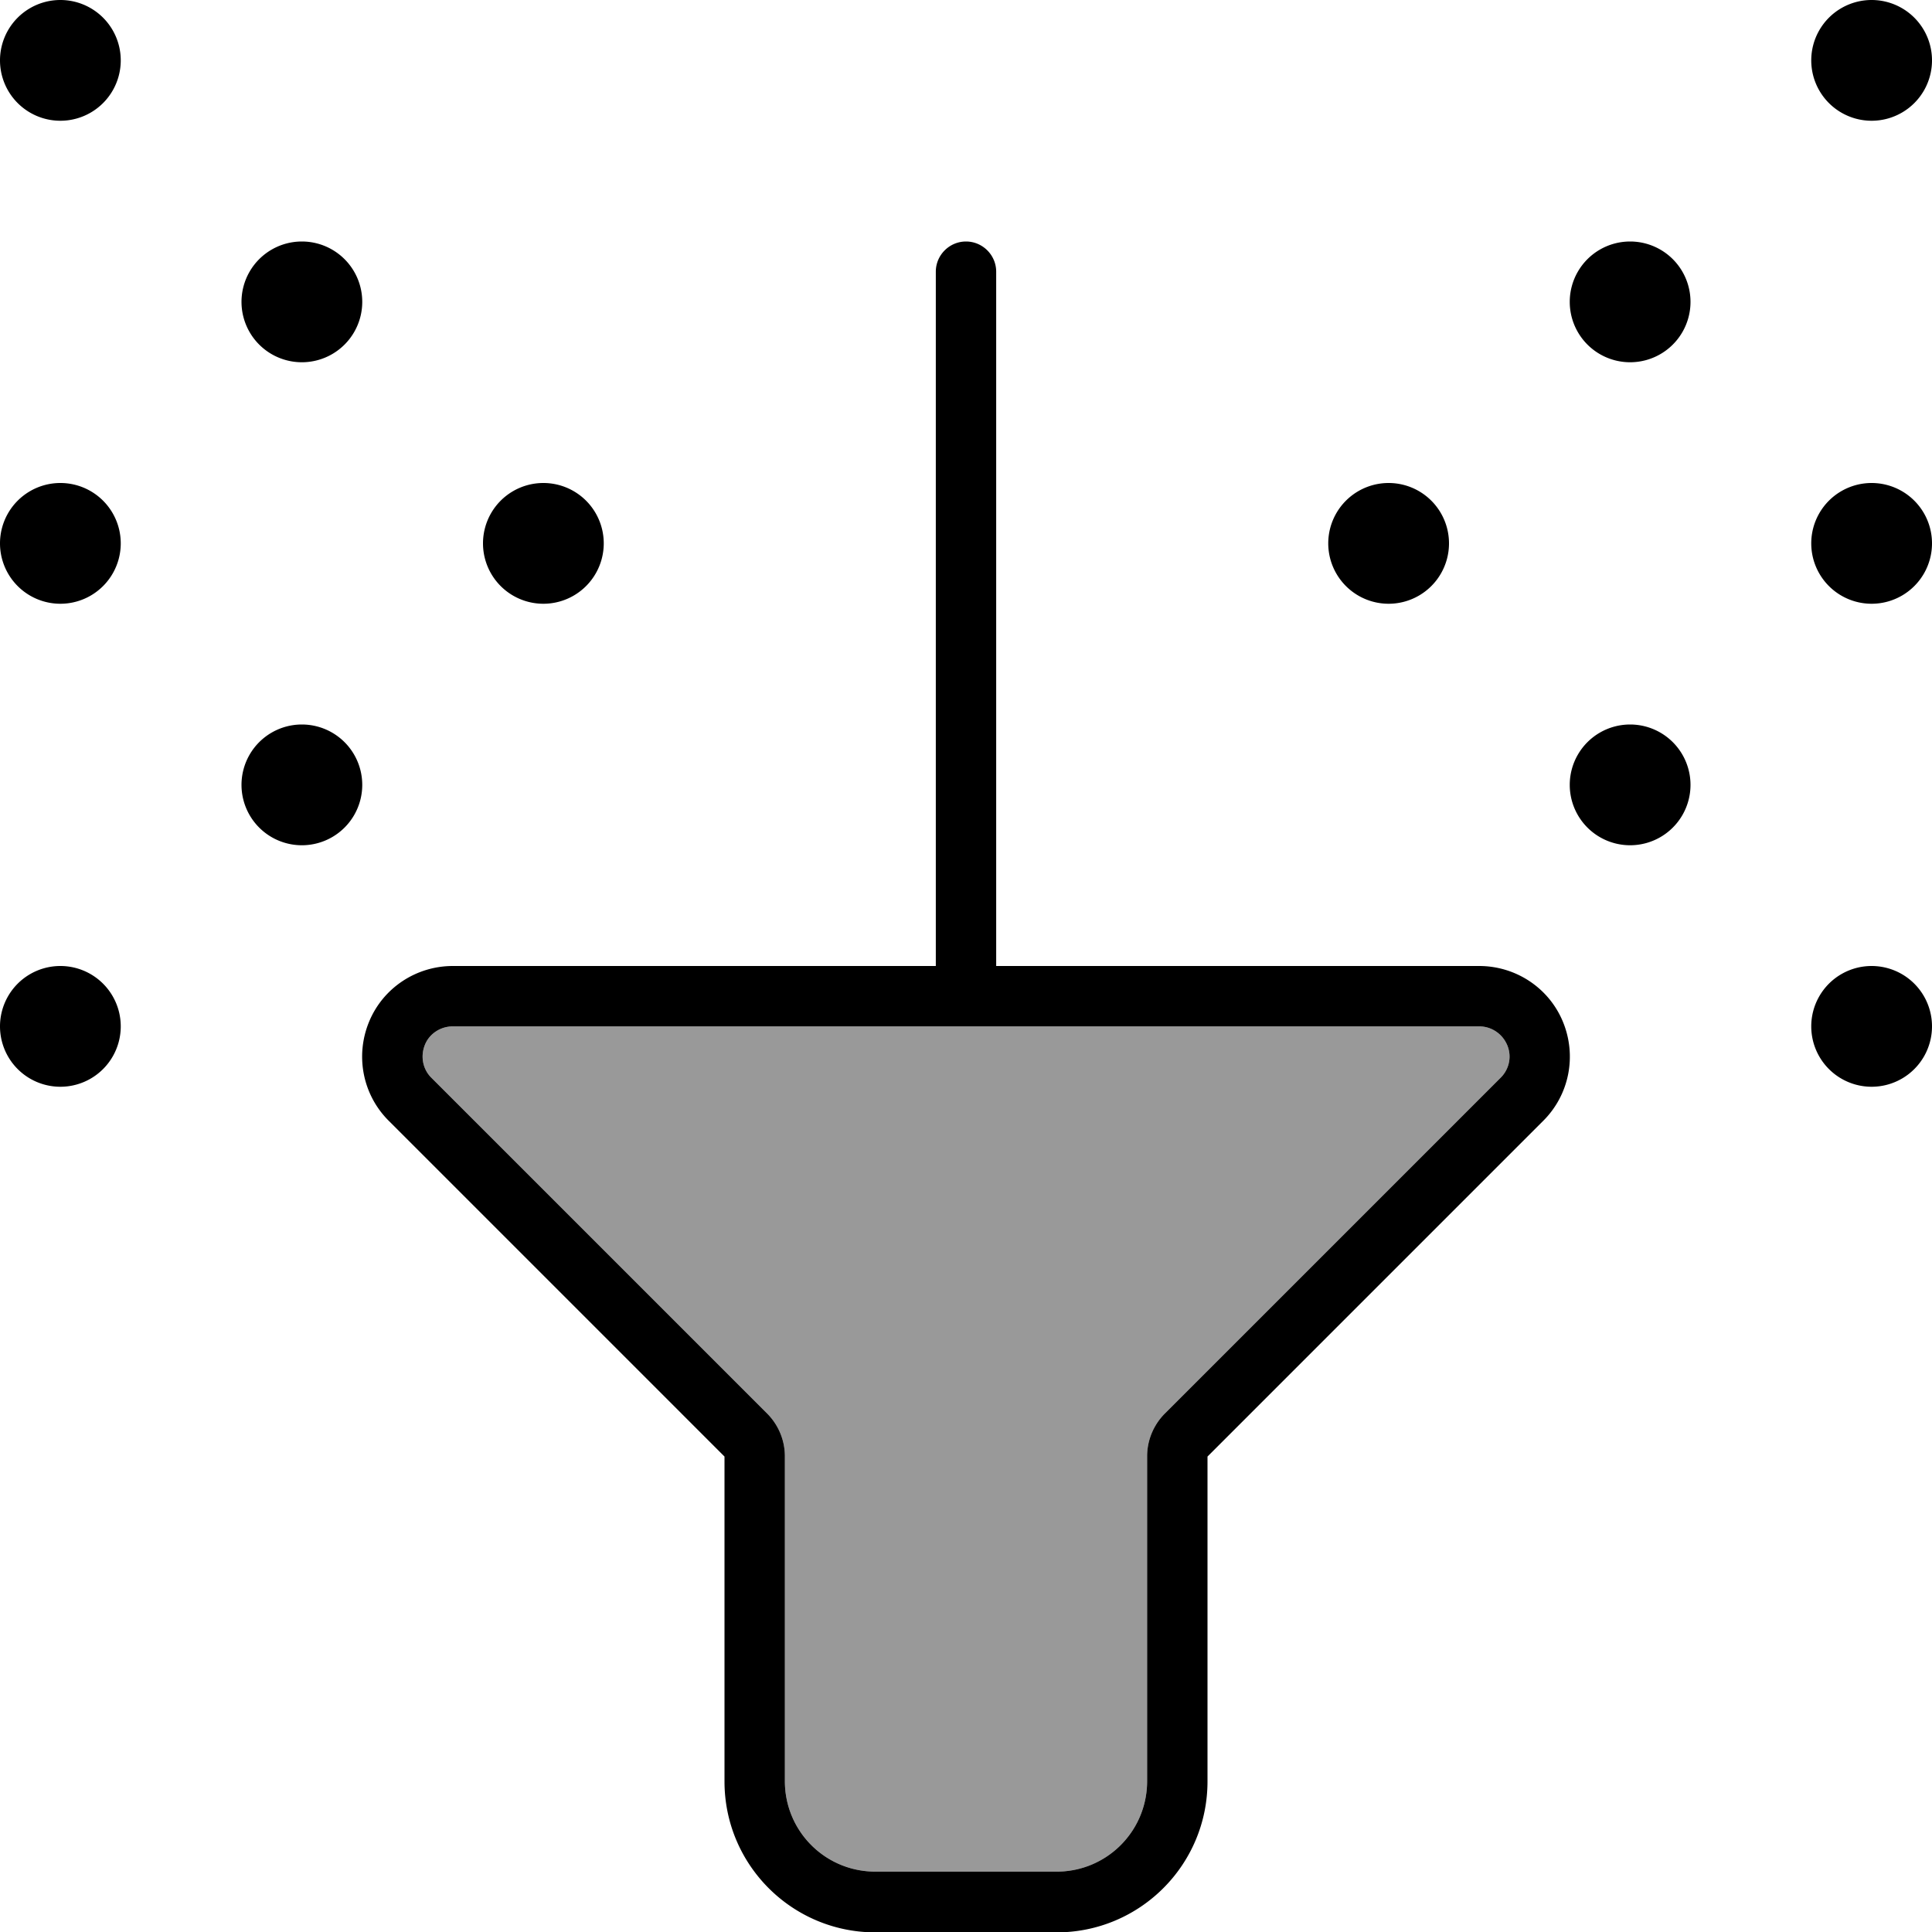 <svg xmlns="http://www.w3.org/2000/svg" viewBox="0 0 512 512"><!--! Font Awesome Pro 7.0.1 by @fontawesome - https://fontawesome.com License - https://fontawesome.com/license (Commercial License) Copyright 2025 Fonticons, Inc. --><path style="fill:currentColor;opacity:.4" d="M112.6 276.9c-1.2 3-.6 6.4 1.7 8.7l89 89c3 3 4.7 7.1 4.7 11.3l0 86.1c0 13.3 10.7 24 24 24l48 0c13.3 0 24-10.7 24-24l0-86.1c0-4.2 1.7-8.3 4.7-11.3l89-89c2.3-2.3 3-5.7 1.7-8.7s-4.2-4.9-7.4-4.9l-272 0c-3.2 0-6.2 1.9-7.4 4.9z"/><path style="fill:currentColor;opacity:1" d="M496 0a16 16 0 1 1 0 32 16 16 0 1 1 0-32zM432 64a16 16 0 1 1 0 32 16 16 0 1 1 0-32zM32 144a16 16 0 1 1 -32 0 16 16 0 1 1 32 0zm128 0a16 16 0 1 1 -32 0 16 16 0 1 1 32 0zm192 0a16 16 0 1 1 32 0 16 16 0 1 1 -32 0zm144-16a16 16 0 1 1 0 32 16 16 0 1 1 0-32zm-64 64a16 16 0 1 1 0 32 16 16 0 1 1 0-32zM96 208a16 16 0 1 1 -32 0 16 16 0 1 1 32 0zm400 48a16 16 0 1 1 0 32 16 16 0 1 1 0-32zM32 272a16 16 0 1 1 -32 0 16 16 0 1 1 32 0zM96 80a16 16 0 1 1 -32 0 16 16 0 1 1 32 0zM32 16A16 16 0 1 1 0 16 16 16 0 1 1 32 16zM256 64c4.4 0 8 3.6 8 8l0 184 128 0c9.7 0 18.5 5.8 22.2 14.8s1.7 19.3-5.2 26.2l-89 89 0 86.1c0 22.1-17.9 40-40 40l-48 0c-22.1 0-40-17.9-40-40l0-86.1-89-89c-6.9-6.9-8.9-17.2-5.2-26.2S110.3 256 120 256l128 0 0-184c0-4.4 3.6-8 8-8zM120 272c-3.2 0-6.2 1.9-7.4 4.9s-.6 6.4 1.7 8.7l89 89c3 3 4.7 7.1 4.7 11.3l0 86.1c0 13.3 10.7 24 24 24l48 0c13.3 0 24-10.7 24-24l0-86.1c0-4.2 1.7-8.3 4.7-11.3l89-89c2.3-2.3 3-5.7 1.7-8.7s-4.2-4.9-7.4-4.9l-272 0z"/></svg>